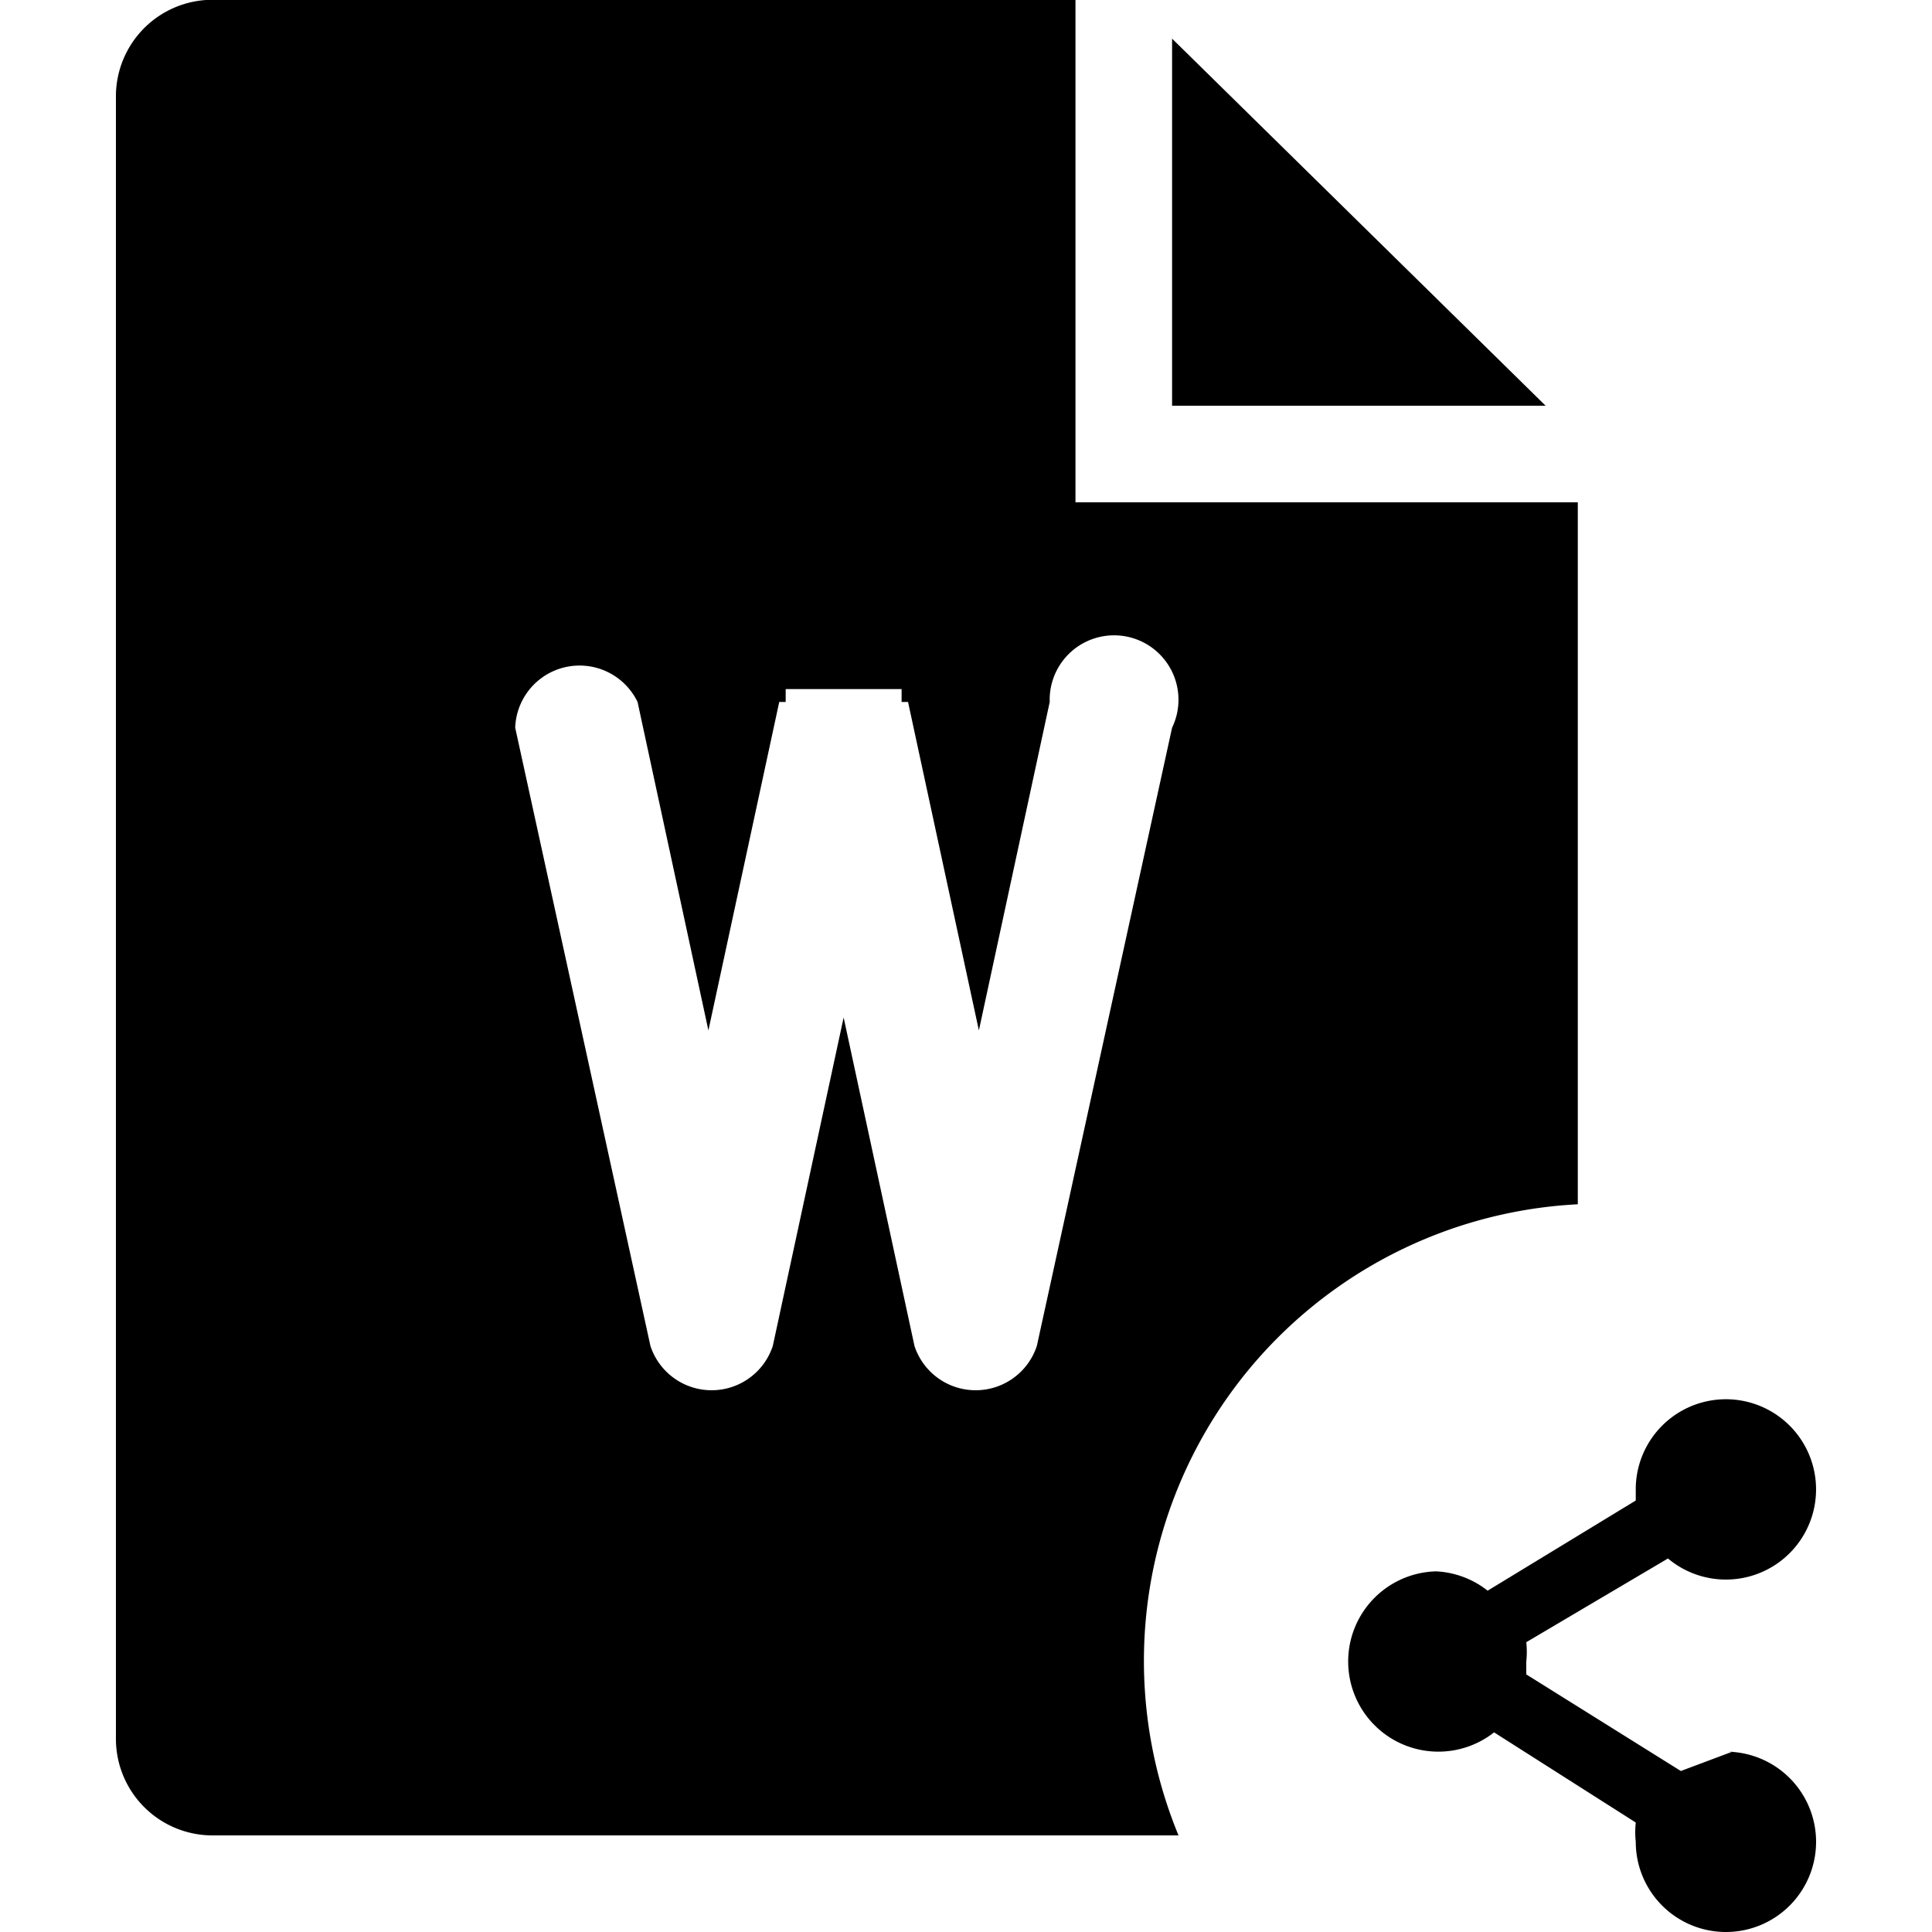 <svg xmlns="http://www.w3.org/2000/svg" viewBox="0 0 30 30"><polygon points="18.2 0.6 18.2 6.3 24 6.3 18.2 0.6"/><path d="M26.9,27.2l-.8.3L23.7,26v-.2a1.4,1.4,0,0,0,0-.3l2.2-1.3a1.4,1.4,0,1,0-.5-1.1v.2l-2.3,1.4a1.4,1.4,0,0,0-.8-.3,1.4,1.4,0,1,0,.9,2.5l2.2,1.4a1.4,1.4,0,0,0,0,.3,1.4,1.4,0,1,0,1.4-1.4Z"/><path d="M16.7,7.8V0H3.2A1.5,1.5,0,0,0,1.8,1.5V27a1.5,1.5,0,0,0,1.5,1.5H18.3a7.1,7.1,0,0,1,6.2-9.8V7.8Zm1.5,3.5-2.1,9.6a1,1,0,0,1-1.9,0l-1.1-5.1L12,20.9a1,1,0,0,1-1.9,0L8,11.3a1,1,0,0,1,1.9-.4L11,16l1.1-5.1h.1v-.2H14v.2h.1L15.2,16l1.1-5.1a1,1,0,1,1,1.9.4Z"/></svg>